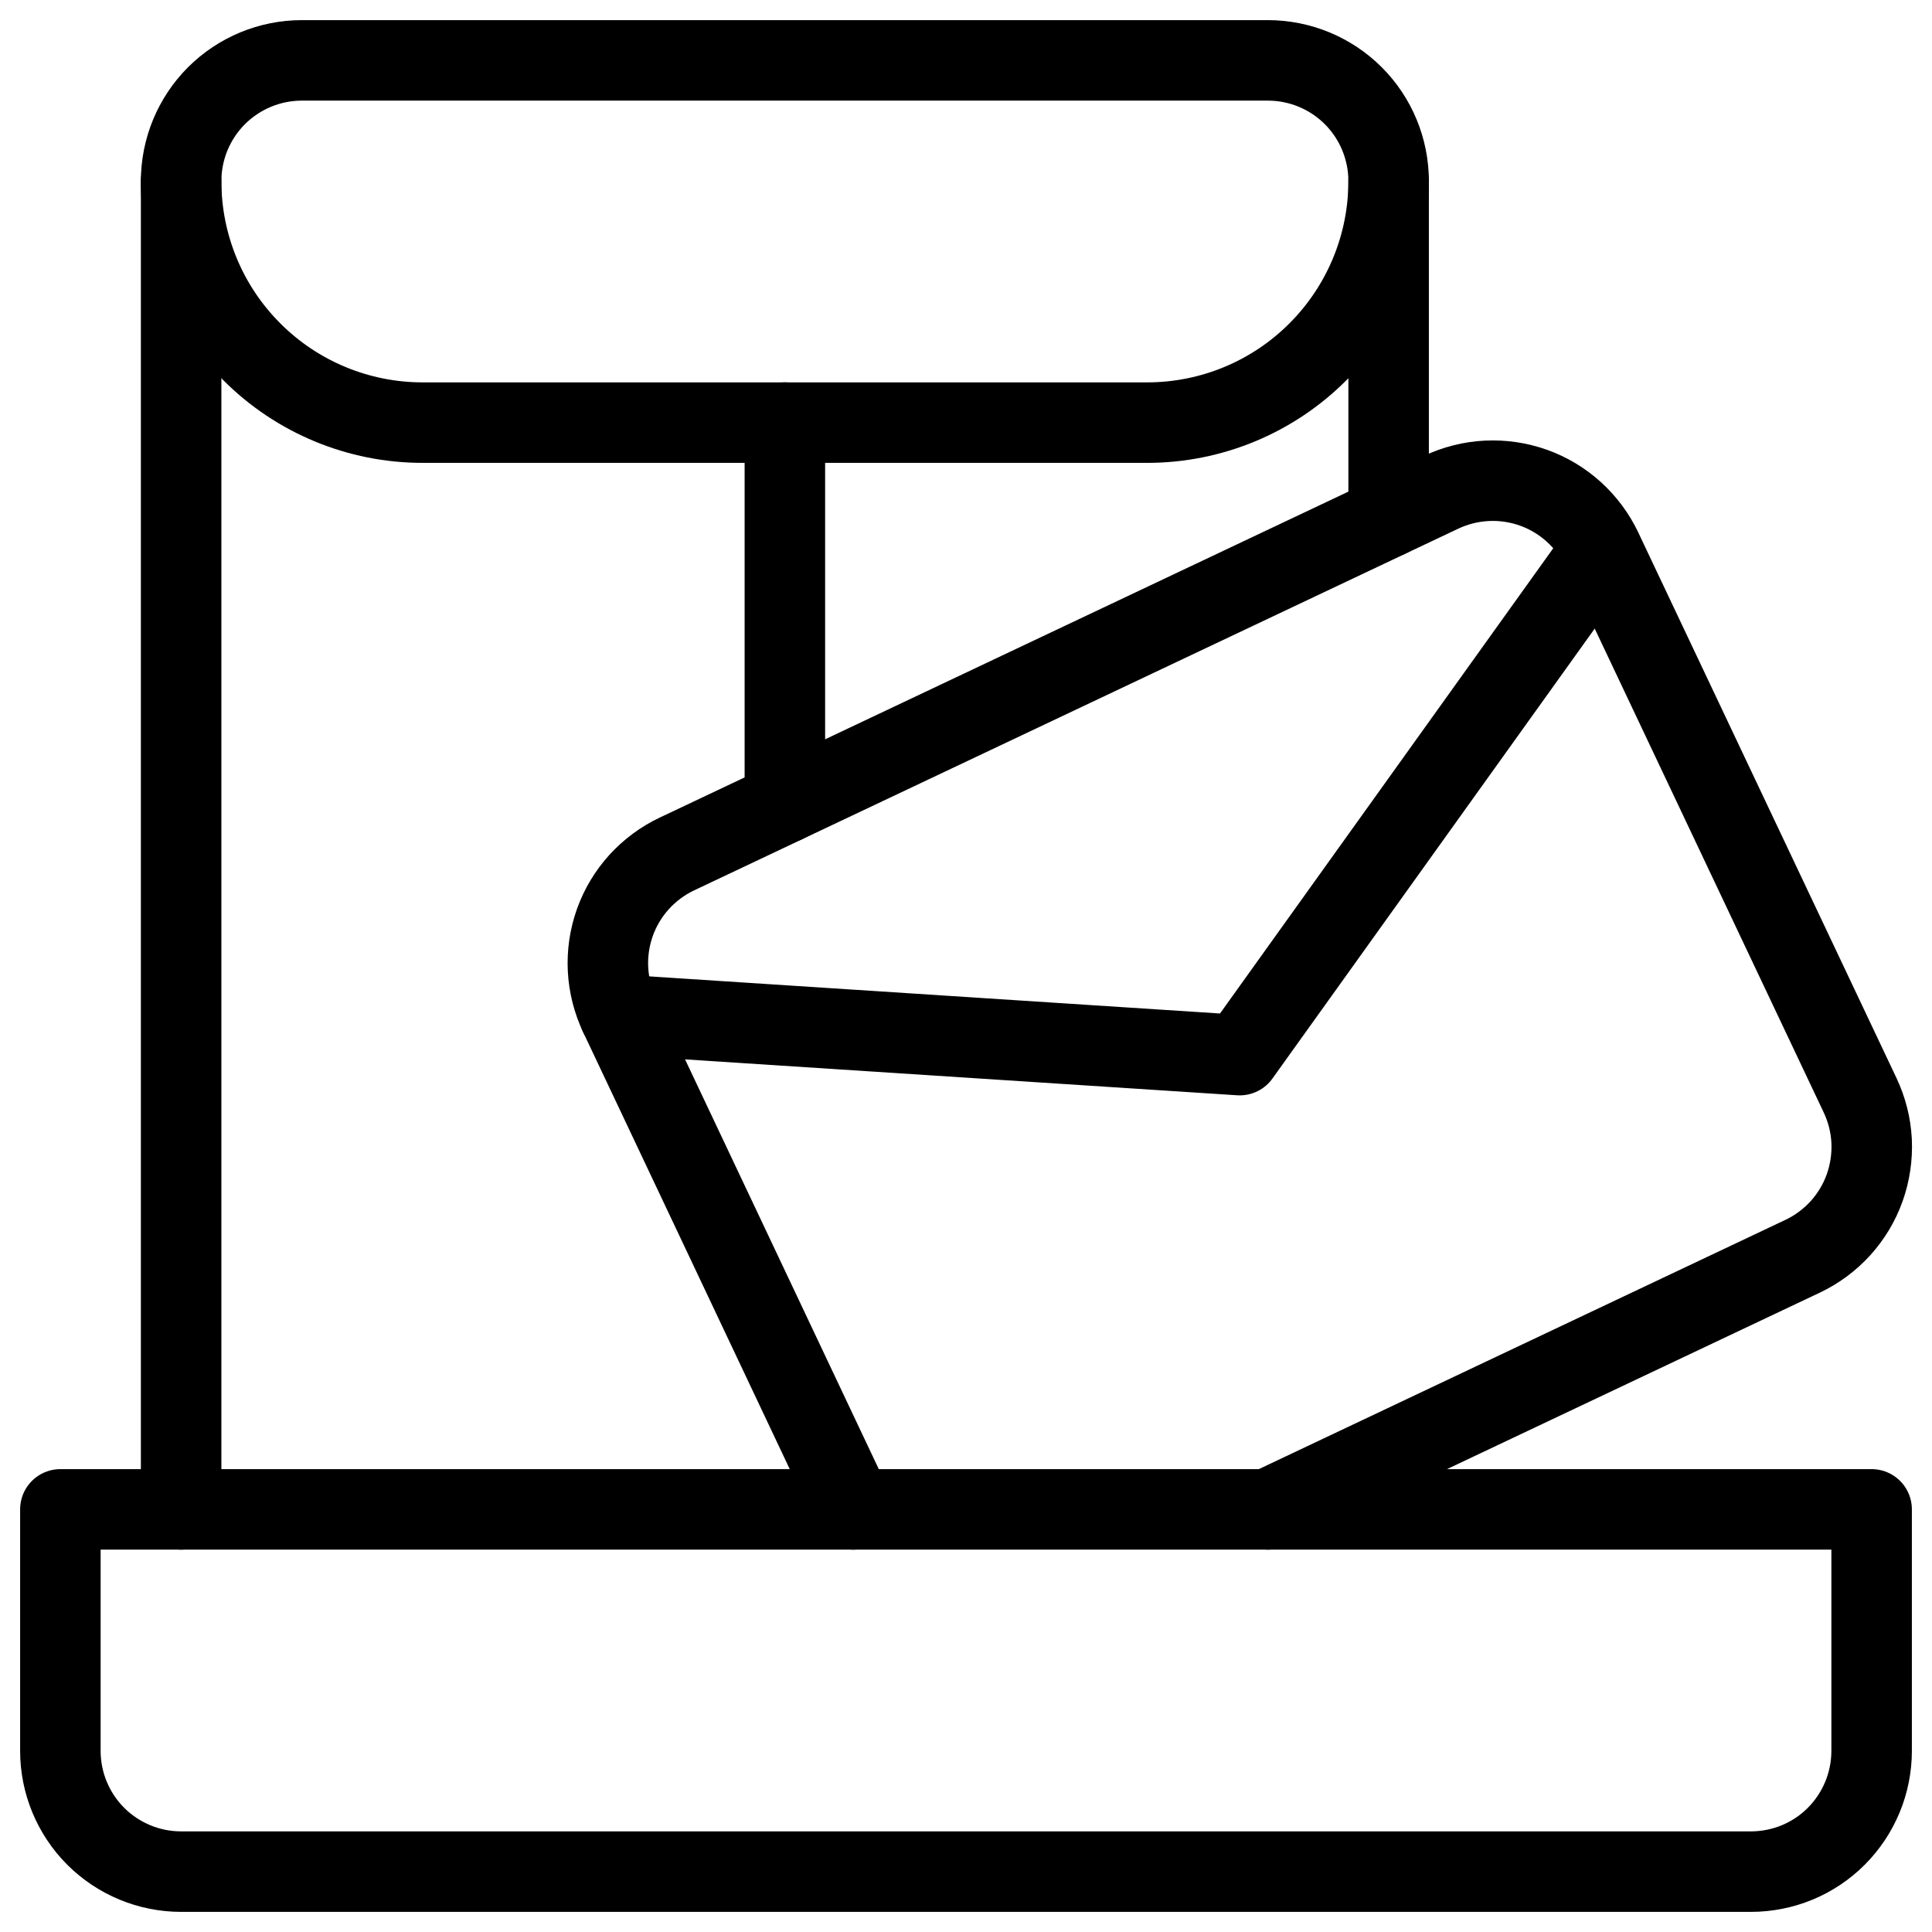 <svg xmlns="http://www.w3.org/2000/svg" fill="none" viewBox="0 0 24 24" id="Drawer-Envelope--Streamline-Ultimate">
  <desc>
    Drawer Envelope Streamline Icon: https://streamlinehq.com
  </desc>
  <path stroke="#000000" stroke-linecap="round" stroke-linejoin="round" d="m7.695 12.606 7.705 0.501 4.496 -6.277" stroke-width="1"></path>
  <path stroke="#000000" stroke-linecap="round" stroke-linejoin="round" d="m15.75 18.75 6.642 -3.144c0.178 -0.084 0.338 -0.203 0.471 -0.349 0.132 -0.146 0.235 -0.317 0.301 -0.503 0.066 -0.186 0.095 -0.383 0.086 -0.58 -0.01 -0.197 -0.059 -0.39 -0.143 -0.568L19.9 6.83c-0.084 -0.178 -0.203 -0.338 -0.349 -0.471 -0.146 -0.132 -0.317 -0.235 -0.503 -0.301 -0.186 -0.066 -0.383 -0.095 -0.58 -0.085 -0.197 0.01 -0.39 0.059 -0.568 0.143l-9.49 4.492c-0.178 0.084 -0.338 0.203 -0.471 0.349 -0.132 0.146 -0.235 0.317 -0.301 0.503 -0.066 0.186 -0.095 0.383 -0.085 0.58 0.01 0.197 0.059 0.39 0.143 0.568L10.6 18.75" stroke-width="1"></path>
  <path stroke="#000000" stroke-linecap="round" stroke-linejoin="round" d="M2.25 2.25c0 0.796 0.316 1.559 0.879 2.121C3.691 4.934 4.454 5.25 5.25 5.25h9c0.796 0 1.559 -0.316 2.121 -0.879 0.563 -0.563 0.879 -1.326 0.879 -2.121" stroke-width="1"></path>
  <path stroke="#000000" stroke-linecap="round" stroke-linejoin="round" d="M2.25 18.75V2.25c0 -0.398 0.158 -0.779 0.439 -1.061C2.971 0.908 3.352 0.75 3.75 0.75h12c0.398 0 0.779 0.158 1.061 0.439 0.281 0.281 0.439 0.663 0.439 1.061v4.173" stroke-width="1"></path>
  <path stroke="#000000" stroke-linecap="round" stroke-linejoin="round" d="M9.75 5.25v4.723" stroke-width="1"></path>
  <path stroke="#000000" stroke-linecap="round" stroke-linejoin="round" d="M21.75 23.25H2.25c-0.398 0 -0.779 -0.158 -1.061 -0.439C0.908 22.529 0.75 22.148 0.75 21.75v-3h22.5v3c0 0.398 -0.158 0.779 -0.439 1.061s-0.663 0.439 -1.061 0.439Z" stroke-width="1"></path>
</svg>